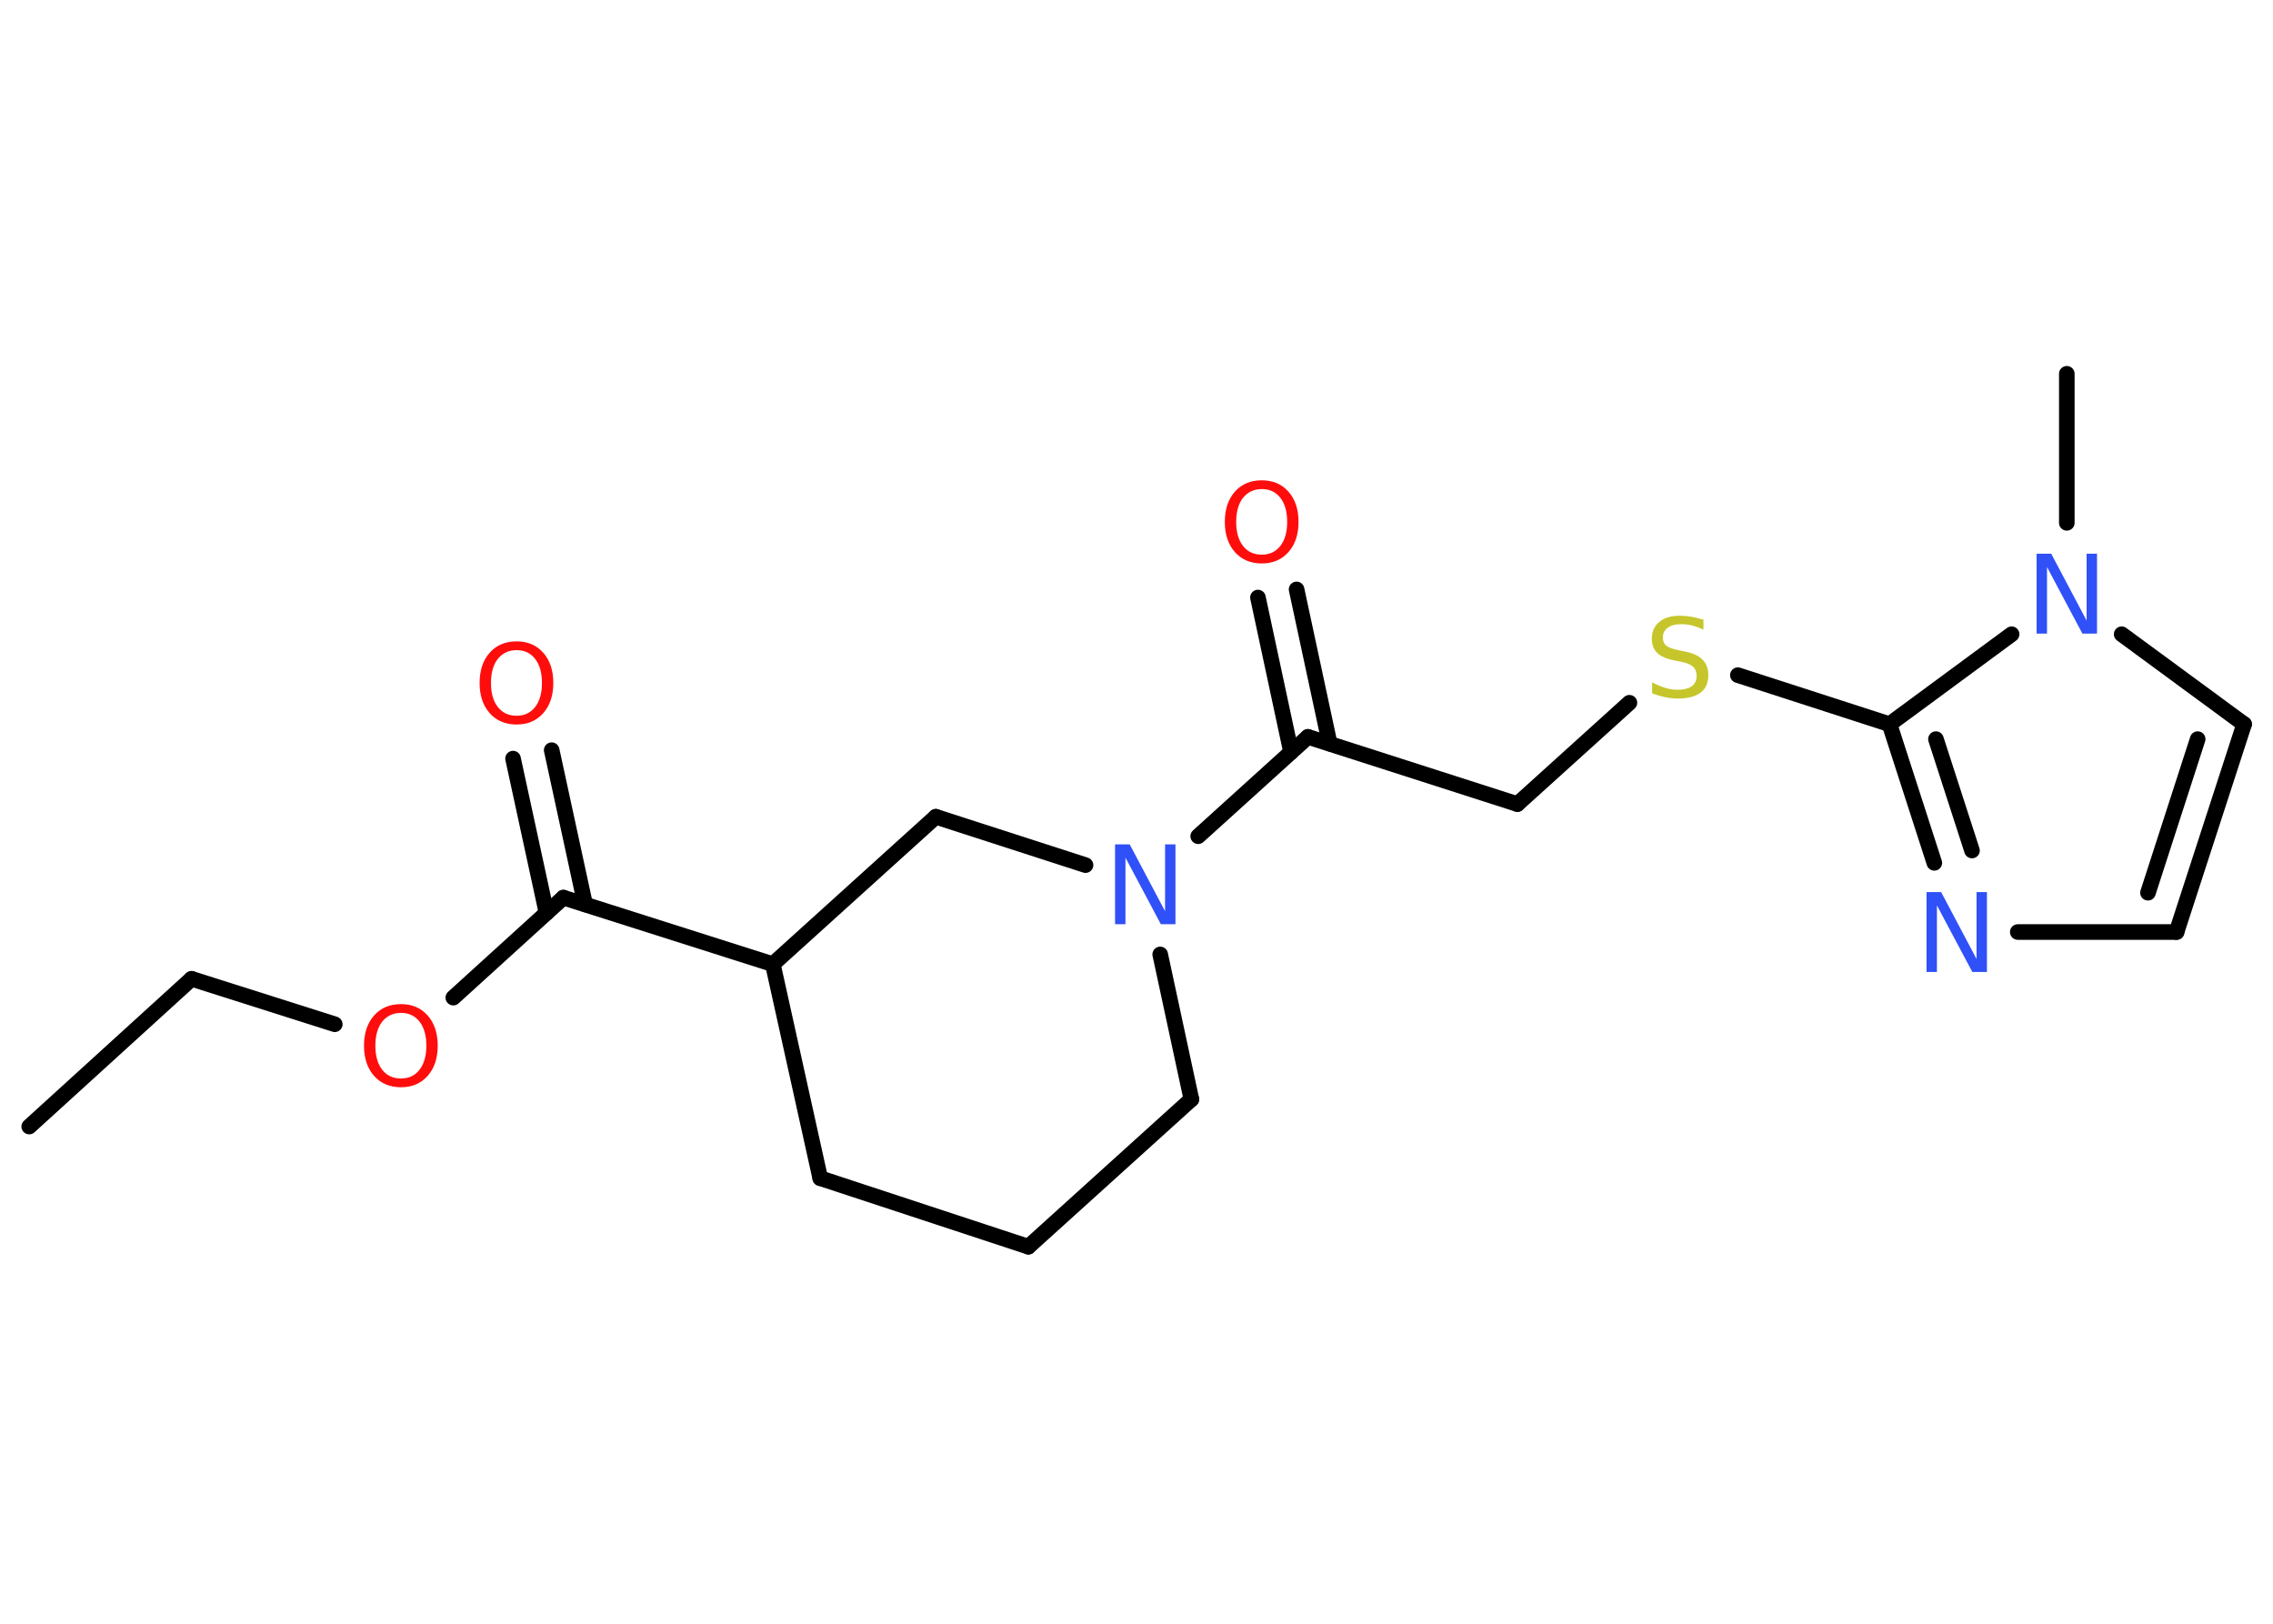 <?xml version='1.0' encoding='UTF-8'?>
<!DOCTYPE svg PUBLIC "-//W3C//DTD SVG 1.1//EN" "http://www.w3.org/Graphics/SVG/1.1/DTD/svg11.dtd">
<svg version='1.2' xmlns='http://www.w3.org/2000/svg' xmlns:xlink='http://www.w3.org/1999/xlink' width='70.0mm' height='50.0mm' viewBox='0 0 70.0 50.0'>
  <desc>Generated by the Chemistry Development Kit (http://github.com/cdk)</desc>
  <g stroke-linecap='round' stroke-linejoin='round' stroke='#000000' stroke-width='.48' fill='#FF0D0D'>
    <rect x='.0' y='.0' width='70.0' height='50.0' fill='#FFFFFF' stroke='none'/>
    <g id='mol1' class='mol'>
      <line id='mol1bnd1' class='bond' x1='.9' y1='34.69' x2='5.9' y2='30.14'/>
      <line id='mol1bnd2' class='bond' x1='5.9' y1='30.14' x2='10.31' y2='31.54'/>
      <line id='mol1bnd3' class='bond' x1='13.96' y1='30.72' x2='17.35' y2='27.64'/>
      <g id='mol1bnd4' class='bond'>
        <line x1='16.83' y1='28.11' x2='15.8' y2='23.36'/>
        <line x1='18.02' y1='27.85' x2='16.99' y2='23.1'/>
      </g>
      <line id='mol1bnd5' class='bond' x1='17.35' y1='27.64' x2='23.8' y2='29.69'/>
      <line id='mol1bnd6' class='bond' x1='23.8' y1='29.69' x2='25.26' y2='36.28'/>
      <line id='mol1bnd7' class='bond' x1='25.26' y1='36.28' x2='31.67' y2='38.39'/>
      <line id='mol1bnd8' class='bond' x1='31.67' y1='38.39' x2='36.69' y2='33.85'/>
      <line id='mol1bnd9' class='bond' x1='36.69' y1='33.85' x2='35.73' y2='29.39'/>
      <line id='mol1bnd10' class='bond' x1='36.9' y1='25.75' x2='40.28' y2='22.69'/>
      <g id='mol1bnd11' class='bond'>
        <line x1='39.76' y1='23.16' x2='38.74' y2='18.4'/>
        <line x1='40.95' y1='22.9' x2='39.93' y2='18.15'/>
      </g>
      <line id='mol1bnd12' class='bond' x1='40.28' y1='22.69' x2='46.73' y2='24.76'/>
      <line id='mol1bnd13' class='bond' x1='46.73' y1='24.76' x2='50.18' y2='21.64'/>
      <line id='mol1bnd14' class='bond' x1='53.52' y1='20.79' x2='58.19' y2='22.3'/>
      <g id='mol1bnd15' class='bond'>
        <line x1='58.19' y1='22.3' x2='59.57' y2='26.57'/>
        <line x1='59.62' y1='22.76' x2='60.73' y2='26.19'/>
      </g>
      <line id='mol1bnd16' class='bond' x1='62.14' y1='28.7' x2='67.03' y2='28.7'/>
      <g id='mol1bnd17' class='bond'>
        <line x1='67.03' y1='28.7' x2='69.11' y2='22.3'/>
        <line x1='66.15' y1='27.49' x2='67.68' y2='22.76'/>
      </g>
      <line id='mol1bnd18' class='bond' x1='69.11' y1='22.3' x2='65.34' y2='19.53'/>
      <line id='mol1bnd19' class='bond' x1='58.19' y1='22.3' x2='61.95' y2='19.53'/>
      <line id='mol1bnd20' class='bond' x1='63.65' y1='16.1' x2='63.65' y2='11.51'/>
      <line id='mol1bnd21' class='bond' x1='33.43' y1='26.64' x2='28.82' y2='25.15'/>
      <line id='mol1bnd22' class='bond' x1='23.8' y1='29.69' x2='28.82' y2='25.15'/>
      <path id='mol1atm3' class='atom' d='M12.35 31.19q-.36 .0 -.58 .27q-.21 .27 -.21 .74q.0 .47 .21 .74q.21 .27 .58 .27q.36 .0 .57 -.27q.21 -.27 .21 -.74q.0 -.47 -.21 -.74q-.21 -.27 -.57 -.27zM12.35 30.92q.51 .0 .82 .35q.31 .35 .31 .93q.0 .58 -.31 .93q-.31 .35 -.82 .35q-.52 .0 -.83 -.35q-.31 -.35 -.31 -.93q.0 -.58 .31 -.93q.31 -.35 .83 -.35z' stroke='none'/>
      <path id='mol1atm5' class='atom' d='M15.91 20.02q-.36 .0 -.58 .27q-.21 .27 -.21 .74q.0 .47 .21 .74q.21 .27 .58 .27q.36 .0 .57 -.27q.21 -.27 .21 -.74q.0 -.47 -.21 -.74q-.21 -.27 -.57 -.27zM15.91 19.75q.51 .0 .82 .35q.31 .35 .31 .93q.0 .58 -.31 .93q-.31 .35 -.82 .35q-.52 .0 -.83 -.35q-.31 -.35 -.31 -.93q.0 -.58 .31 -.93q.31 -.35 .83 -.35z' stroke='none'/>
      <path id='mol1atm10' class='atom' d='M34.34 26.0h.45l1.09 2.06v-2.06h.32v2.46h-.45l-1.09 -2.05v2.05h-.32v-2.46z' stroke='none' fill='#3050F8'/>
      <path id='mol1atm12' class='atom' d='M38.86 15.06q-.36 .0 -.58 .27q-.21 .27 -.21 .74q.0 .47 .21 .74q.21 .27 .58 .27q.36 .0 .57 -.27q.21 -.27 .21 -.74q.0 -.47 -.21 -.74q-.21 -.27 -.57 -.27zM38.86 14.79q.51 .0 .82 .35q.31 .35 .31 .93q.0 .58 -.31 .93q-.31 .35 -.82 .35q-.52 .0 -.83 -.35q-.31 -.35 -.31 -.93q.0 -.58 .31 -.93q.31 -.35 .83 -.35z' stroke='none'/>
      <path id='mol1atm14' class='atom' d='M52.46 19.07v.32q-.19 -.09 -.35 -.13q-.17 -.04 -.33 -.04q-.27 .0 -.42 .11q-.15 .11 -.15 .3q.0 .16 .1 .25q.1 .08 .37 .14l.2 .04q.37 .07 .55 .25q.18 .18 .18 .48q.0 .36 -.24 .54q-.24 .18 -.71 .18q-.17 .0 -.37 -.04q-.2 -.04 -.41 -.12v-.34q.2 .11 .4 .17q.19 .06 .38 .06q.29 .0 .44 -.11q.15 -.11 .15 -.32q.0 -.18 -.11 -.28q-.11 -.1 -.36 -.15l-.2 -.04q-.37 -.07 -.54 -.23q-.17 -.16 -.17 -.44q.0 -.33 .23 -.52q.23 -.19 .63 -.19q.17 .0 .35 .03q.18 .03 .37 .09z' stroke='none' fill='#C6C62C'/>
      <path id='mol1atm16' class='atom' d='M59.33 27.47h.45l1.09 2.06v-2.06h.32v2.46h-.45l-1.09 -2.05v2.05h-.32v-2.46z' stroke='none' fill='#3050F8'/>
      <path id='mol1atm19' class='atom' d='M62.72 17.05h.45l1.09 2.06v-2.06h.32v2.46h-.45l-1.09 -2.05v2.05h-.32v-2.46z' stroke='none' fill='#3050F8'/>
    </g>
  </g>
</svg>
